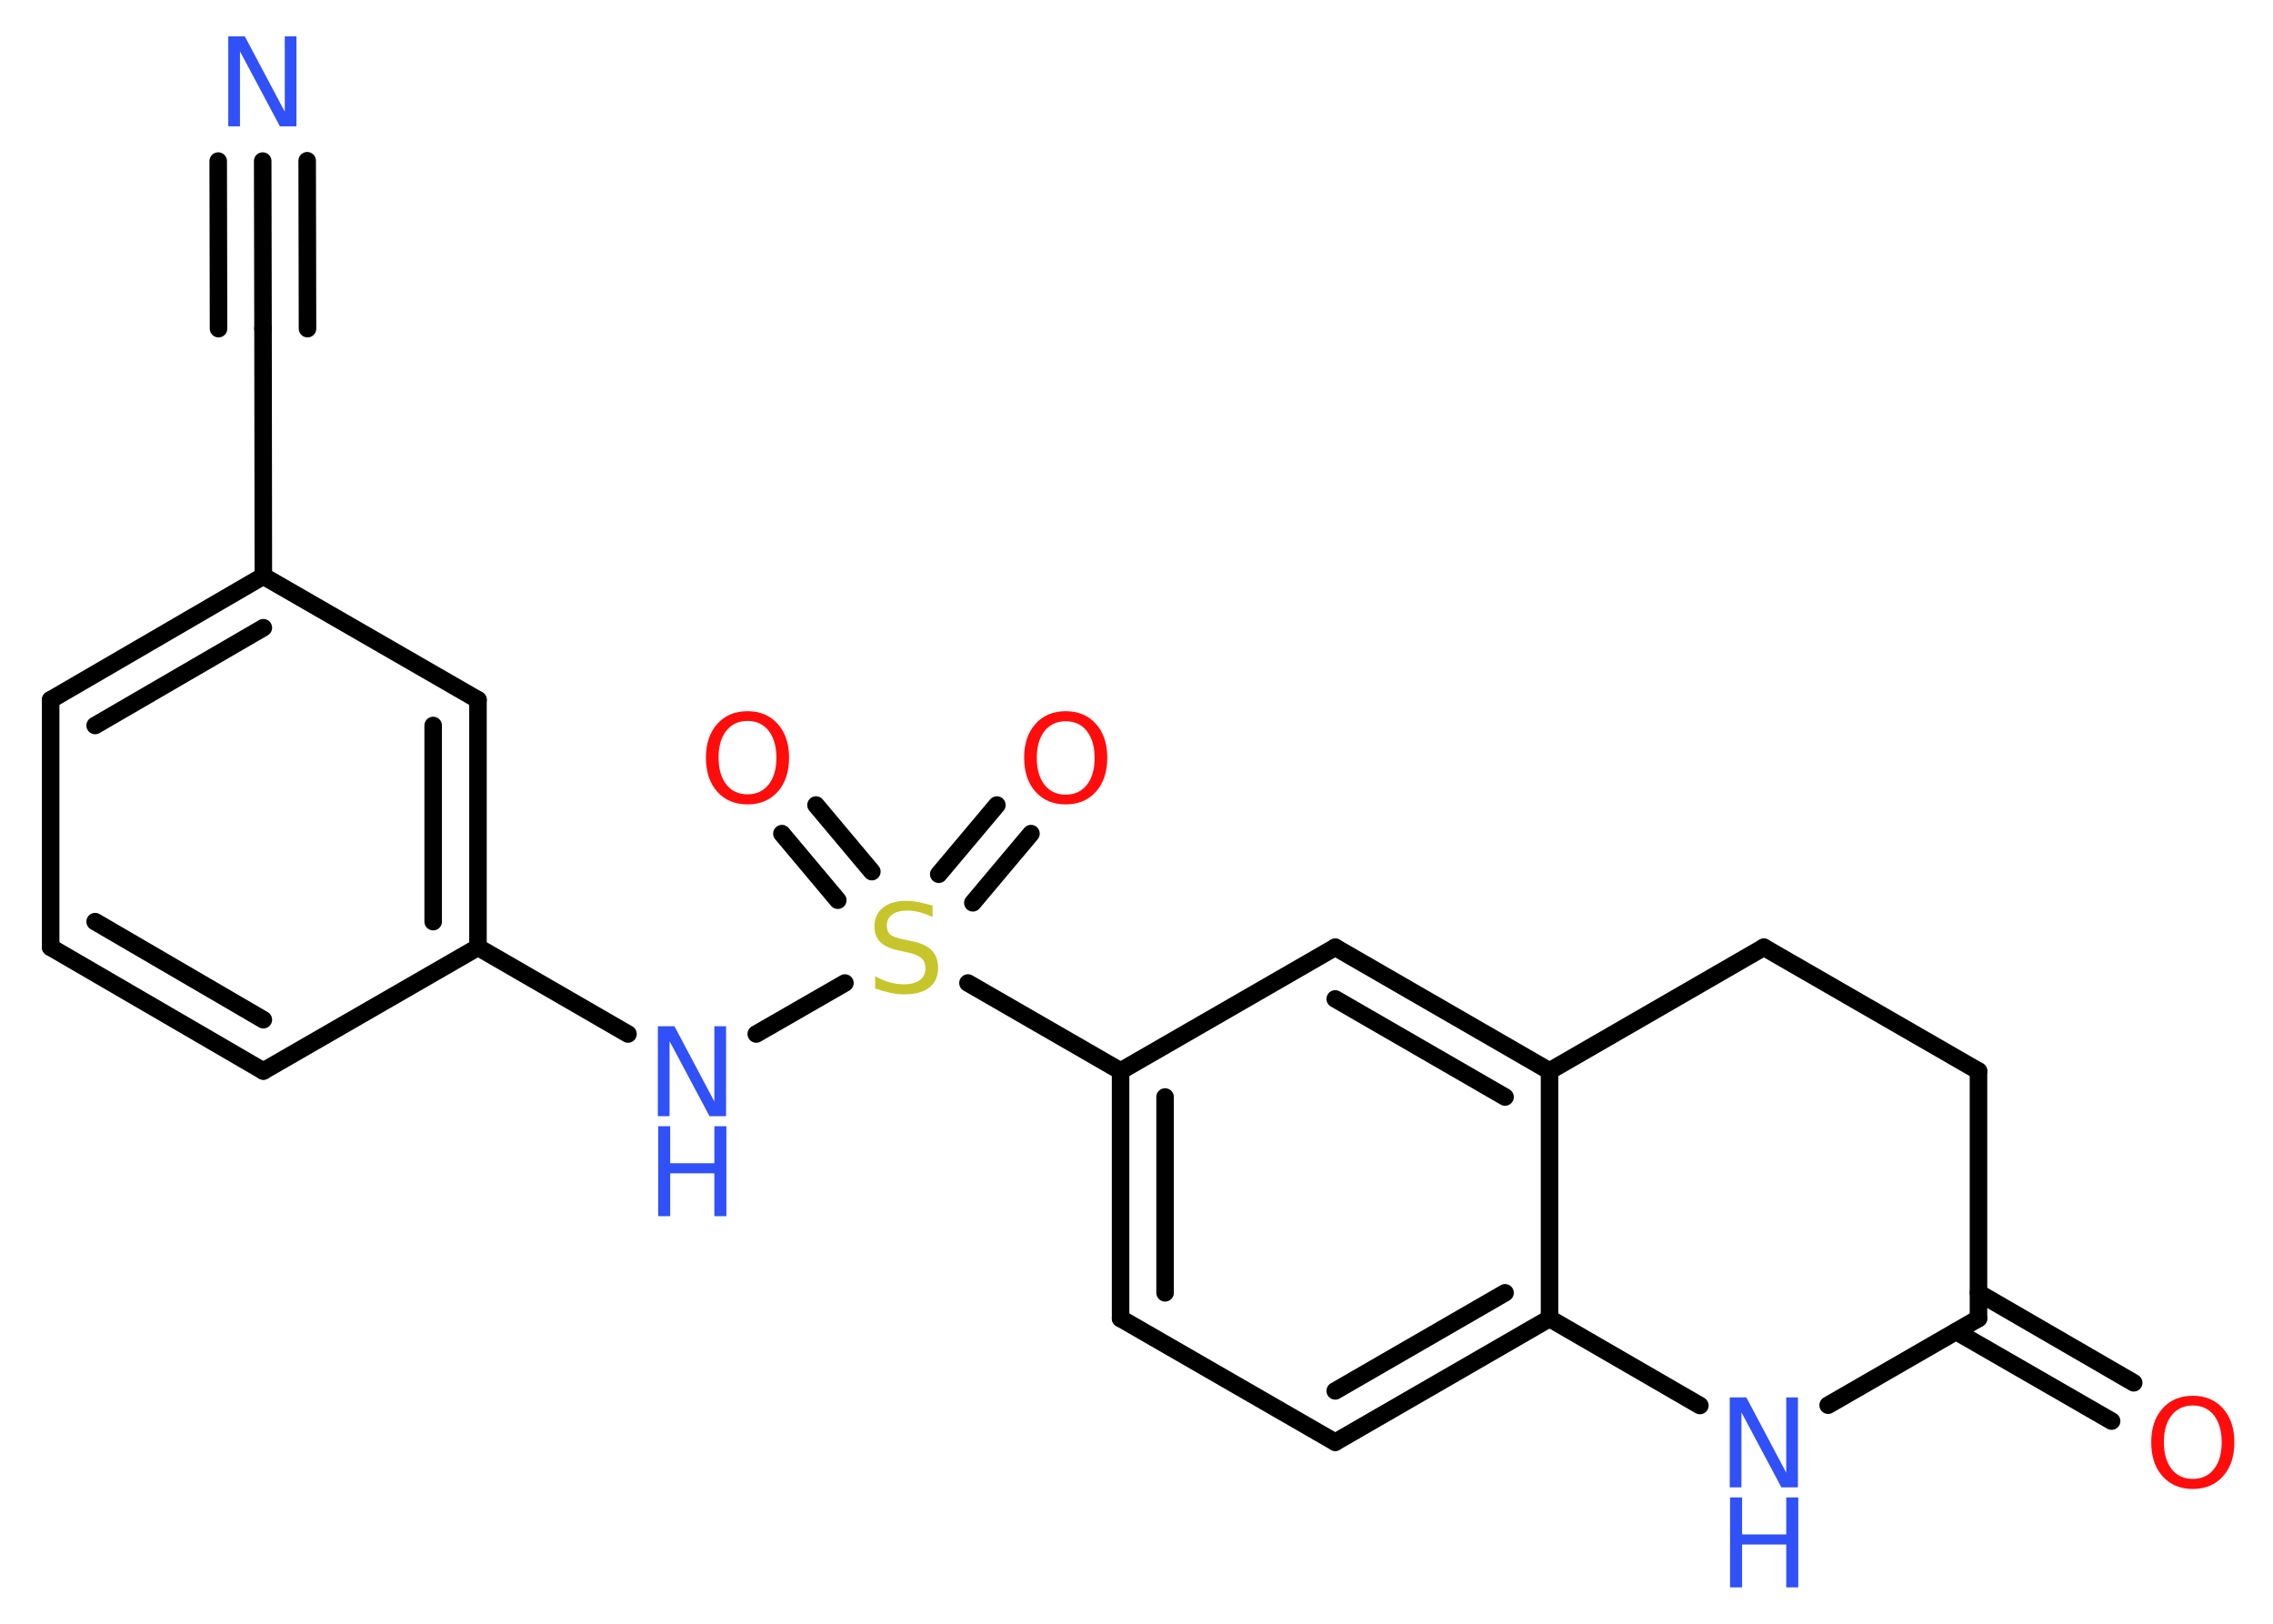 <?xml version='1.0' encoding='UTF-8'?>
<!DOCTYPE svg PUBLIC "-//W3C//DTD SVG 1.1//EN" "http://www.w3.org/Graphics/SVG/1.1/DTD/svg11.dtd">
<svg version='1.2' xmlns='http://www.w3.org/2000/svg' xmlns:xlink='http://www.w3.org/1999/xlink' width='70.0mm' height='50.0mm' viewBox='0 0 70.0 50.0'>
  <desc>Generated by the Chemistry Development Kit (http://github.com/cdk)</desc>
  <g stroke-linecap='round' stroke-linejoin='round' stroke='#000000' stroke-width='.54' fill='#3050F8'>
    <rect x='.0' y='.0' width='70.0' height='50.0' fill='#FFFFFF' stroke='none'/>
    <g id='mol1' class='mol'>
      <g id='mol1bnd1' class='bond'>
        <line x1='8.09' y1='4.96' x2='8.1' y2='10.12'/>
        <line x1='9.46' y1='4.95' x2='9.47' y2='10.12'/>
        <line x1='6.72' y1='4.96' x2='6.73' y2='10.12'/>
      </g>
      <line id='mol1bnd2' class='bond' x1='8.1' y1='10.12' x2='8.11' y2='17.74'/>
      <g id='mol1bnd3' class='bond'>
        <line x1='8.11' y1='17.74' x2='1.56' y2='21.55'/>
        <line x1='8.11' y1='19.33' x2='2.93' y2='22.34'/>
      </g>
      <line id='mol1bnd4' class='bond' x1='1.56' y1='21.55' x2='1.56' y2='29.17'/>
      <g id='mol1bnd5' class='bond'>
        <line x1='1.56' y1='29.17' x2='8.11' y2='32.98'/>
        <line x1='2.93' y1='28.38' x2='8.11' y2='31.4'/>
      </g>
      <line id='mol1bnd6' class='bond' x1='8.11' y1='32.98' x2='14.72' y2='29.17'/>
      <line id='mol1bnd7' class='bond' x1='14.72' y1='29.17' x2='19.34' y2='31.84'/>
      <line id='mol1bnd8' class='bond' x1='23.29' y1='31.84' x2='26.02' y2='30.27'/>
      <g id='mol1bnd9' class='bond'>
        <line x1='28.91' y1='26.92' x2='30.7' y2='24.79'/>
        <line x1='29.96' y1='27.8' x2='31.75' y2='25.67'/>
      </g>
      <g id='mol1bnd10' class='bond'>
        <line x1='25.8' y1='27.72' x2='24.08' y2='25.67'/>
        <line x1='26.85' y1='26.84' x2='25.13' y2='24.79'/>
      </g>
      <line id='mol1bnd11' class='bond' x1='29.81' y1='30.27' x2='34.51' y2='32.98'/>
      <g id='mol1bnd12' class='bond'>
        <line x1='34.51' y1='32.98' x2='34.51' y2='40.6'/>
        <line x1='35.88' y1='33.78' x2='35.88' y2='39.81'/>
      </g>
      <line id='mol1bnd13' class='bond' x1='34.51' y1='40.6' x2='41.12' y2='44.41'/>
      <g id='mol1bnd14' class='bond'>
        <line x1='41.12' y1='44.41' x2='47.72' y2='40.6'/>
        <line x1='41.12' y1='42.83' x2='46.35' y2='39.81'/>
      </g>
      <line id='mol1bnd15' class='bond' x1='47.72' y1='40.6' x2='47.72' y2='32.98'/>
      <g id='mol1bnd16' class='bond'>
        <line x1='47.72' y1='32.98' x2='41.12' y2='29.17'/>
        <line x1='46.35' y1='33.78' x2='41.12' y2='30.76'/>
      </g>
      <line id='mol1bnd17' class='bond' x1='34.51' y1='32.98' x2='41.12' y2='29.17'/>
      <line id='mol1bnd18' class='bond' x1='47.72' y1='32.98' x2='54.32' y2='29.17'/>
      <line id='mol1bnd19' class='bond' x1='54.32' y1='29.17' x2='60.93' y2='32.98'/>
      <line id='mol1bnd20' class='bond' x1='60.93' y1='32.98' x2='60.93' y2='40.6'/>
      <g id='mol1bnd21' class='bond'>
        <line x1='60.93' y1='39.81' x2='65.71' y2='42.58'/>
        <line x1='60.24' y1='41.0' x2='65.03' y2='43.76'/>
      </g>
      <line id='mol1bnd22' class='bond' x1='60.93' y1='40.6' x2='56.3' y2='43.27'/>
      <line id='mol1bnd23' class='bond' x1='47.72' y1='40.6' x2='52.35' y2='43.28'/>
      <g id='mol1bnd24' class='bond'>
        <line x1='14.72' y1='29.17' x2='14.72' y2='21.55'/>
        <line x1='13.34' y1='28.38' x2='13.34' y2='22.34'/>
      </g>
      <line id='mol1bnd25' class='bond' x1='8.11' y1='17.74' x2='14.72' y2='21.55'/>
      <path id='mol1atm1' class='atom' d='M7.04 1.12h.5l1.23 2.32v-2.32h.36v2.77h-.51l-1.23 -2.31v2.31h-.36v-2.77z' stroke='none'/>
      <g id='mol1atm8' class='atom'>
        <path d='M20.27 31.6h.5l1.23 2.32v-2.32h.36v2.77h-.51l-1.23 -2.31v2.31h-.36v-2.77z' stroke='none'/>
        <path d='M20.27 34.68h.37v1.14h1.36v-1.14h.37v2.77h-.37v-1.32h-1.36v1.32h-.37v-2.77z' stroke='none'/>
      </g>
      <path id='mol1atm9' class='atom' d='M28.72 27.88v.36q-.21 -.1 -.4 -.15q-.19 -.05 -.37 -.05q-.31 .0 -.47 .12q-.17 .12 -.17 .34q.0 .18 .11 .28q.11 .09 .42 .15l.23 .05q.42 .08 .62 .28q.2 .2 .2 .54q.0 .4 -.27 .61q-.27 .21 -.79 .21q-.2 .0 -.42 -.05q-.22 -.05 -.46 -.13v-.38q.23 .13 .45 .19q.22 .06 .43 .06q.32 .0 .5 -.13q.17 -.13 .17 -.36q.0 -.21 -.13 -.32q-.13 -.11 -.41 -.17l-.23 -.05q-.42 -.08 -.61 -.26q-.19 -.18 -.19 -.49q.0 -.37 .26 -.58q.26 -.21 .71 -.21q.19 .0 .39 .04q.2 .04 .41 .1z' stroke='none' fill='#C6C62C'/>
      <path id='mol1atm10' class='atom' d='M32.82 22.21q-.41 .0 -.65 .3q-.24 .3 -.24 .83q.0 .52 .24 .83q.24 .3 .65 .3q.41 .0 .65 -.3q.24 -.3 .24 -.83q.0 -.52 -.24 -.83q-.24 -.3 -.65 -.3zM32.82 21.9q.58 .0 .93 .39q.35 .39 .35 1.04q.0 .66 -.35 1.05q-.35 .39 -.93 .39q-.58 .0 -.93 -.39q-.35 -.39 -.35 -1.05q.0 -.65 .35 -1.04q.35 -.39 .93 -.39z' stroke='none' fill='#FF0D0D'/>
      <path id='mol1atm11' class='atom' d='M23.02 22.2q-.41 .0 -.65 .3q-.24 .3 -.24 .83q.0 .52 .24 .83q.24 .3 .65 .3q.41 .0 .65 -.3q.24 -.3 .24 -.83q.0 -.52 -.24 -.83q-.24 -.3 -.65 -.3zM23.02 21.9q.58 .0 .93 .39q.35 .39 .35 1.04q.0 .66 -.35 1.05q-.35 .39 -.93 .39q-.58 .0 -.93 -.39q-.35 -.39 -.35 -1.05q.0 -.65 .35 -1.04q.35 -.39 .93 -.39z' stroke='none' fill='#FF0D0D'/>
      <path id='mol1atm21' class='atom' d='M67.53 43.28q-.41 .0 -.65 .3q-.24 .3 -.24 .83q.0 .52 .24 .83q.24 .3 .65 .3q.41 .0 .65 -.3q.24 -.3 .24 -.83q.0 -.52 -.24 -.83q-.24 -.3 -.65 -.3zM67.53 42.98q.58 .0 .93 .39q.35 .39 .35 1.04q.0 .66 -.35 1.05q-.35 .39 -.93 .39q-.58 .0 -.93 -.39q-.35 -.39 -.35 -1.05q.0 -.65 .35 -1.04q.35 -.39 .93 -.39z' stroke='none' fill='#FF0D0D'/>
      <g id='mol1atm22' class='atom'>
        <path d='M53.28 43.03h.5l1.23 2.32v-2.32h.36v2.77h-.51l-1.23 -2.31v2.31h-.36v-2.77z' stroke='none'/>
        <path d='M53.28 46.11h.37v1.14h1.36v-1.14h.37v2.77h-.37v-1.32h-1.36v1.32h-.37v-2.77z' stroke='none'/>
      </g>
    </g>
  </g>
</svg>
